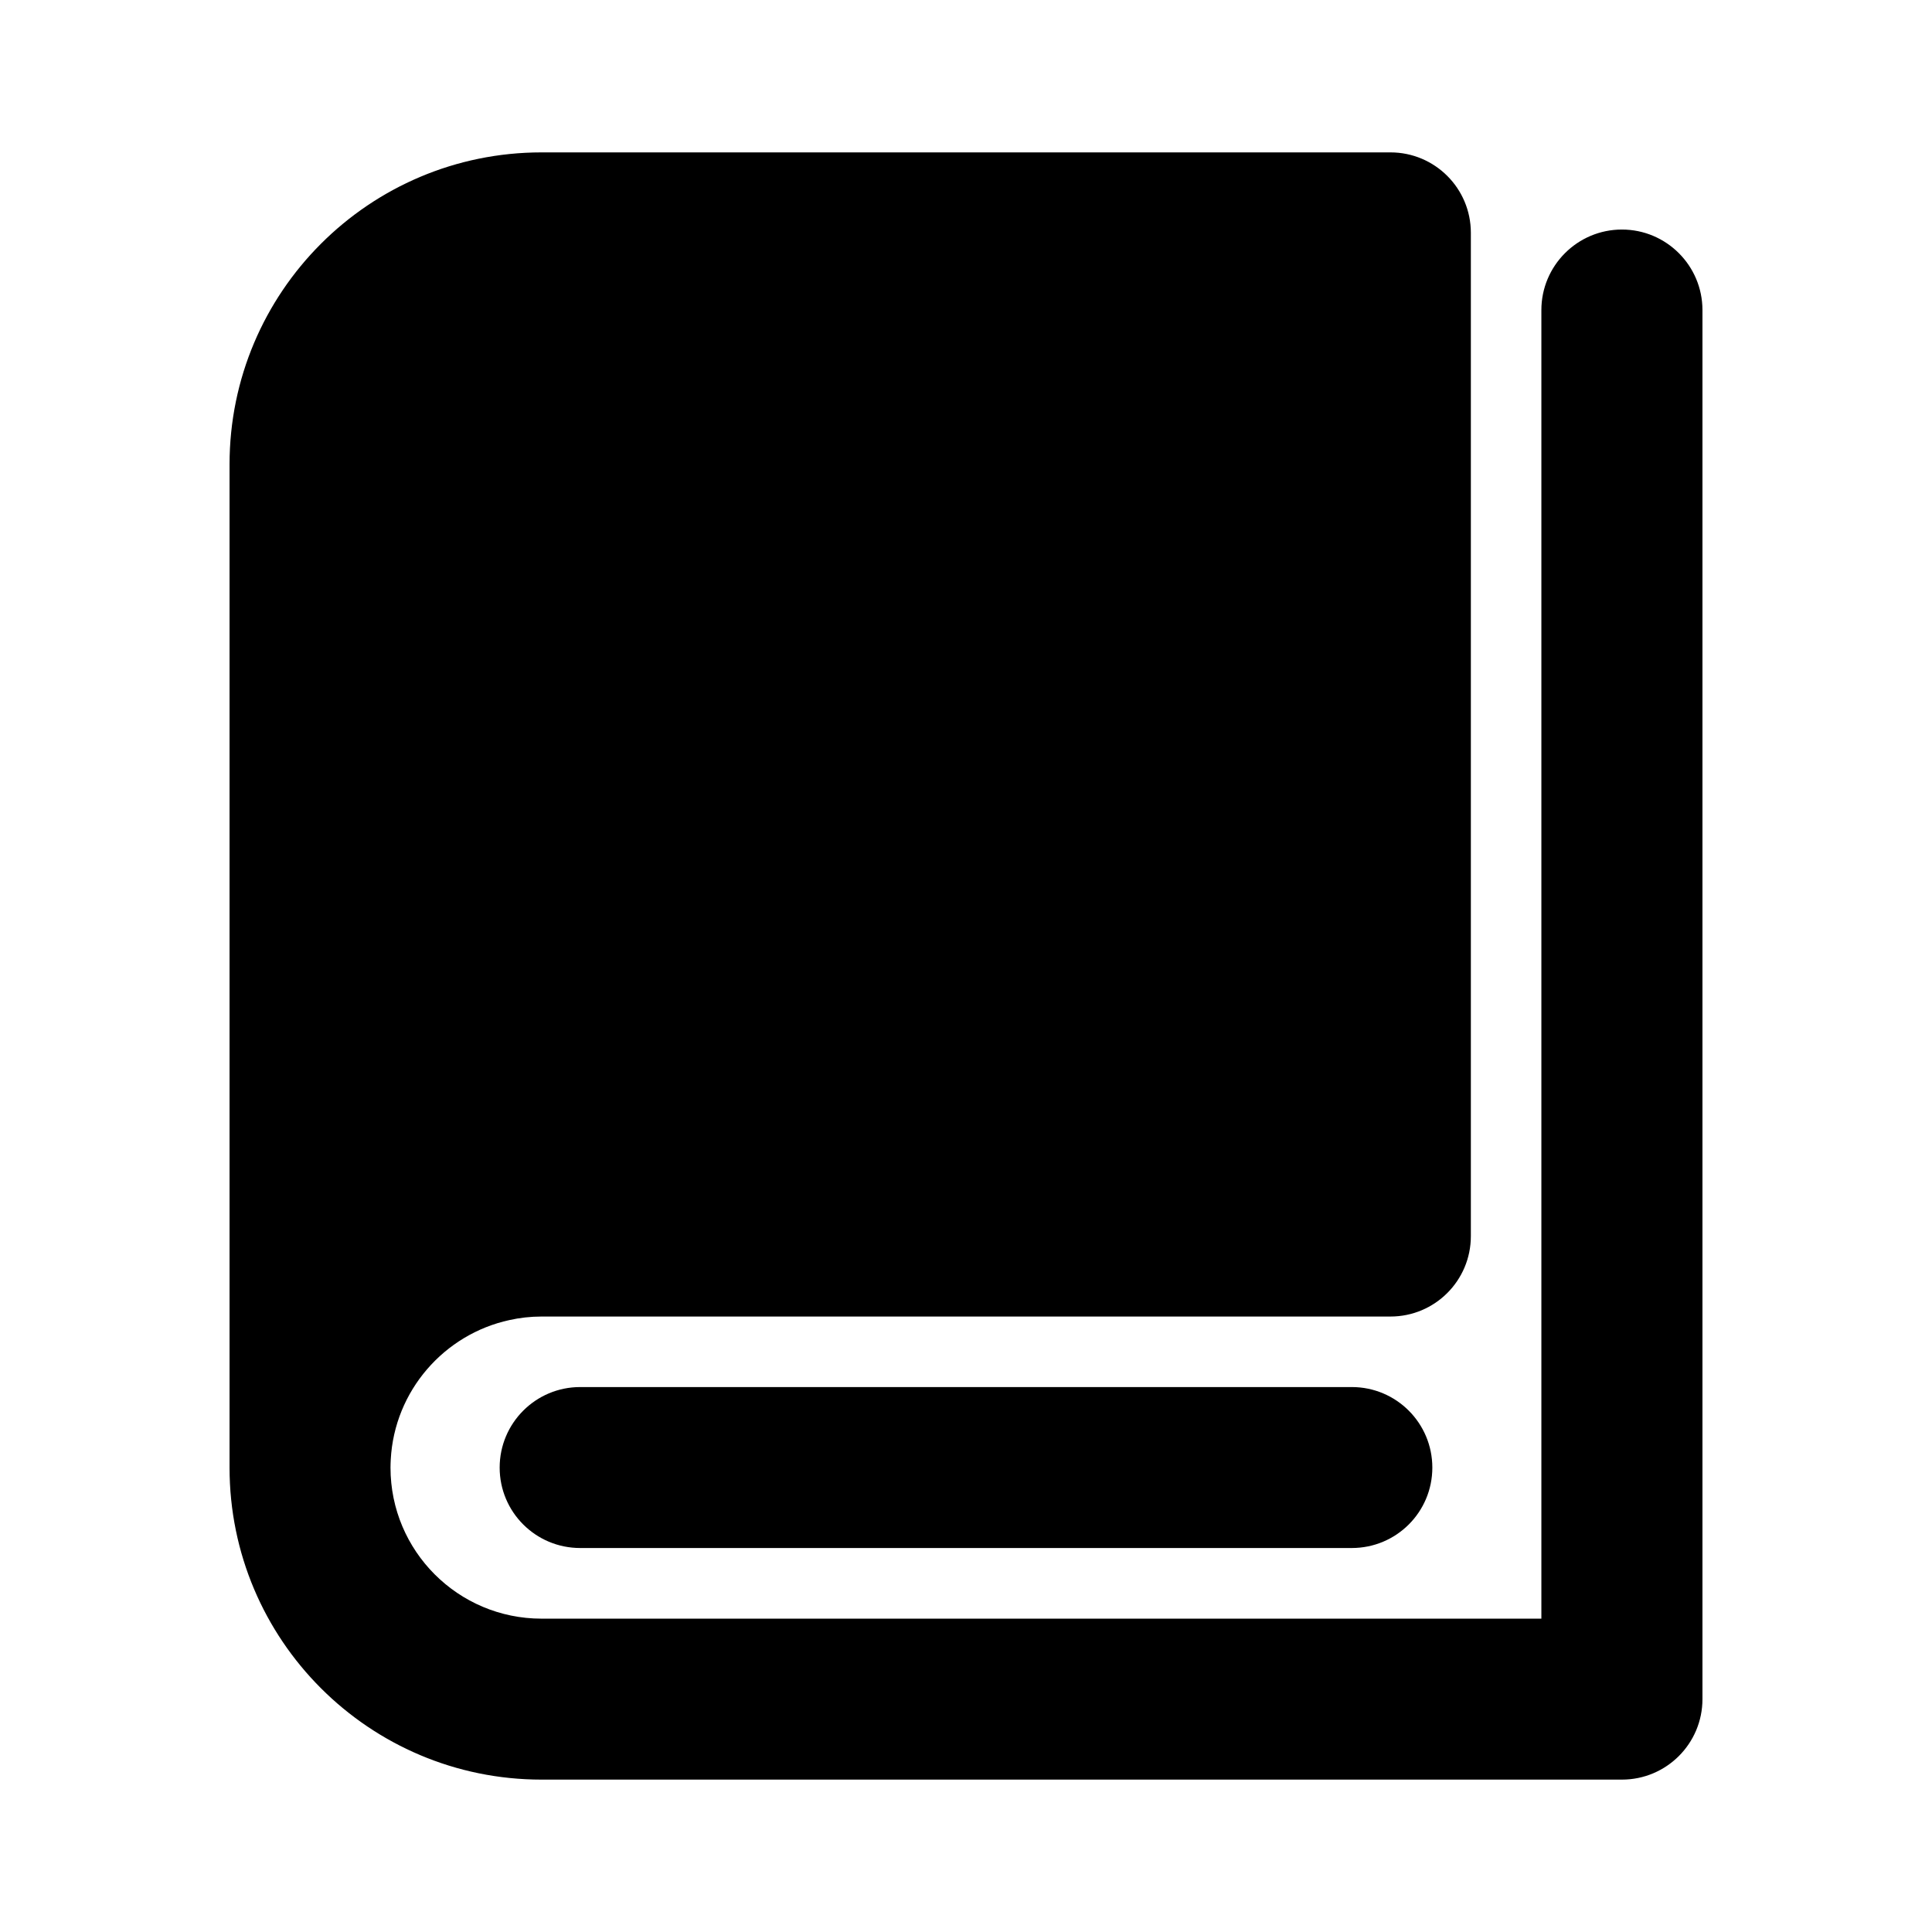 <svg width="16" height="16" viewBox="0 0 16 16" fill="none" xmlns="http://www.w3.org/2000/svg">
<path d="M1.901 3.846C1.901 2.419 3.058 1.262 4.485 1.262H11.515C11.883 1.262 12.181 1.56 12.181 1.928V10.235C12.181 10.236 12.181 10.236 12.181 10.237C12.181 10.605 11.883 10.903 11.515 10.903H4.485C4.394 10.903 4.305 10.913 4.22 10.932C3.679 11.049 3.266 11.518 3.236 12.088C3.235 12.11 3.234 12.132 3.234 12.154C3.234 12.845 3.794 13.405 4.485 13.405H12.765V2.568C12.765 2.2 13.064 1.901 13.432 1.901C13.8 1.901 14.099 2.2 14.099 2.568V14.071C14.099 14.44 13.8 14.738 13.432 14.738H4.485C3.058 14.738 1.901 13.581 1.901 12.154V3.846Z" fill="black"/>
<path d="M4.805 11.487C4.436 11.487 4.138 11.786 4.138 12.154C4.138 12.522 4.436 12.82 4.805 12.82H11.195C11.564 12.82 11.862 12.522 11.862 12.154C11.862 11.786 11.564 11.487 11.195 11.487H4.805Z" fill="black"/>
</svg>
